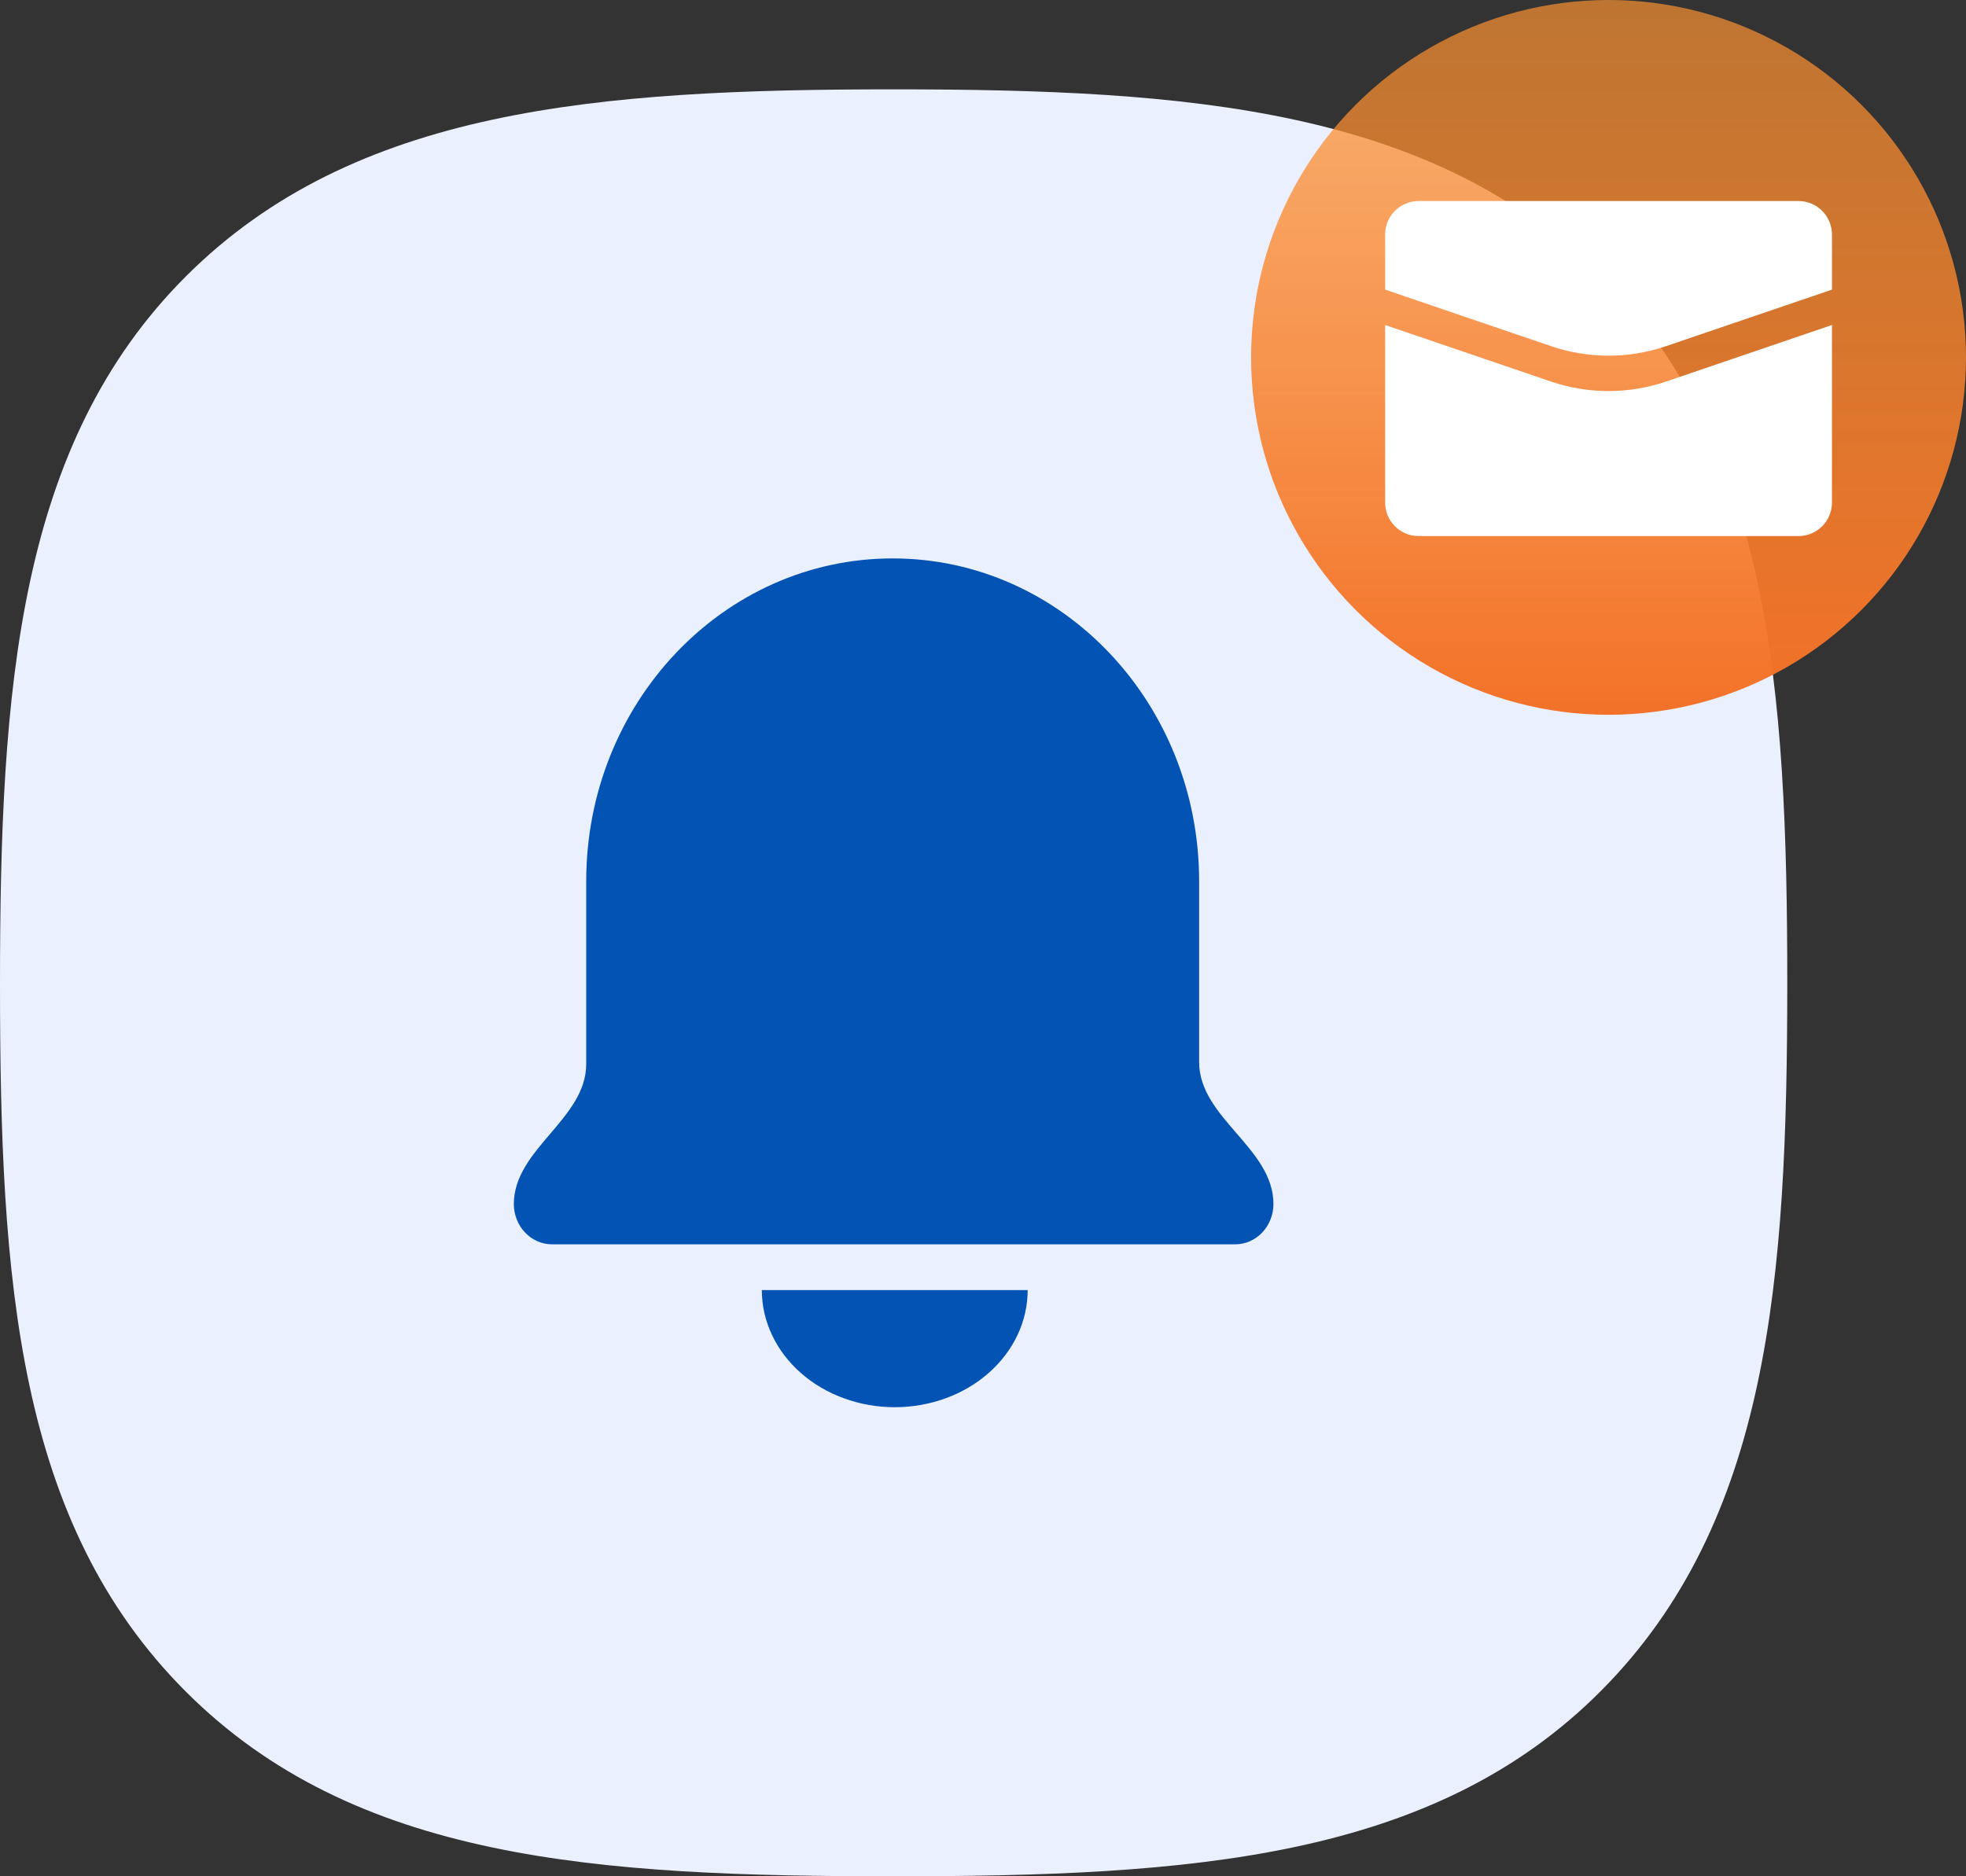 <svg width="44" height="42" viewBox="0 0 44 42" fill="none" xmlns="http://www.w3.org/2000/svg">
<rect x="0" y="0" width="44" height="42" fill="#333333" stroke="none"/>
<path fill-rule="evenodd" clip-rule="evenodd" d="M35.84 6.187C32.053 2.427 26.64 2 20 2C13.36 2 7.92 2.427 4.16 6.187C0.4 9.947 0 15.387 0 22.027C0 28.667 0.373 34.08 4.16 37.867C7.947 41.653 13.36 42 20 42C26.64 42 32.08 41.627 35.84 37.84C39.6 34.053 40 28.64 40 22C40 15.36 39.6 9.947 35.84 6.187Z" fill="#EBF0FF"/>
<path d="M28.5 26.951C28.5 25.694 26.837 25.029 26.837 23.772V19.726C26.837 15.735 23.766 12.5 19.979 12.5C16.191 12.5 13.12 15.735 13.12 19.726V23.818C13.12 25.049 11.5 25.72 11.5 26.951C11.5 27.45 11.884 27.854 12.357 27.854H27.643C28.116 27.854 28.5 27.45 28.5 26.951Z" fill="#0353B4"/>
<path d="M17.05 28.878C17.05 29.222 17.127 29.563 17.277 29.881C17.426 30.199 17.645 30.488 17.922 30.732C18.198 30.976 18.526 31.169 18.887 31.3C19.248 31.432 19.634 31.5 20.025 31.5C20.416 31.5 20.803 31.432 21.164 31.3C21.524 31.169 21.852 30.976 22.129 30.732C22.405 30.488 22.624 30.199 22.774 29.881C22.923 29.563 23 29.222 23 28.878H17.05Z" fill="#0353B4"/>
<circle cx="36" cy="8" r="8" fill="url(#paint0_linear_673_15517)"/>
<path d="M31 7.275V11.25C31 11.664 31.336 12 31.75 12H40.25C40.664 12 41 11.664 41 11.25V7.275L37.291 8.54C36.454 8.825 35.546 8.825 34.709 8.54L31 7.275Z" fill="white"/>
<path d="M41 6.483V5.25C41 4.836 40.664 4.5 40.25 4.5H31.75C31.336 4.5 31 4.836 31 5.25V6.483L34.709 7.747C35.546 8.033 36.454 8.033 37.291 7.747L41 6.483Z" fill="white"/>
<defs>
<linearGradient id="paint0_linear_673_15517" x1="36" y1="0" x2="36" y2="16" gradientUnits="userSpaceOnUse">
<stop stop-color="#FF9431" stop-opacity="0.68"/>
<stop offset="1" stop-color="#F37128"/>
</linearGradient>
</defs>
</svg>
